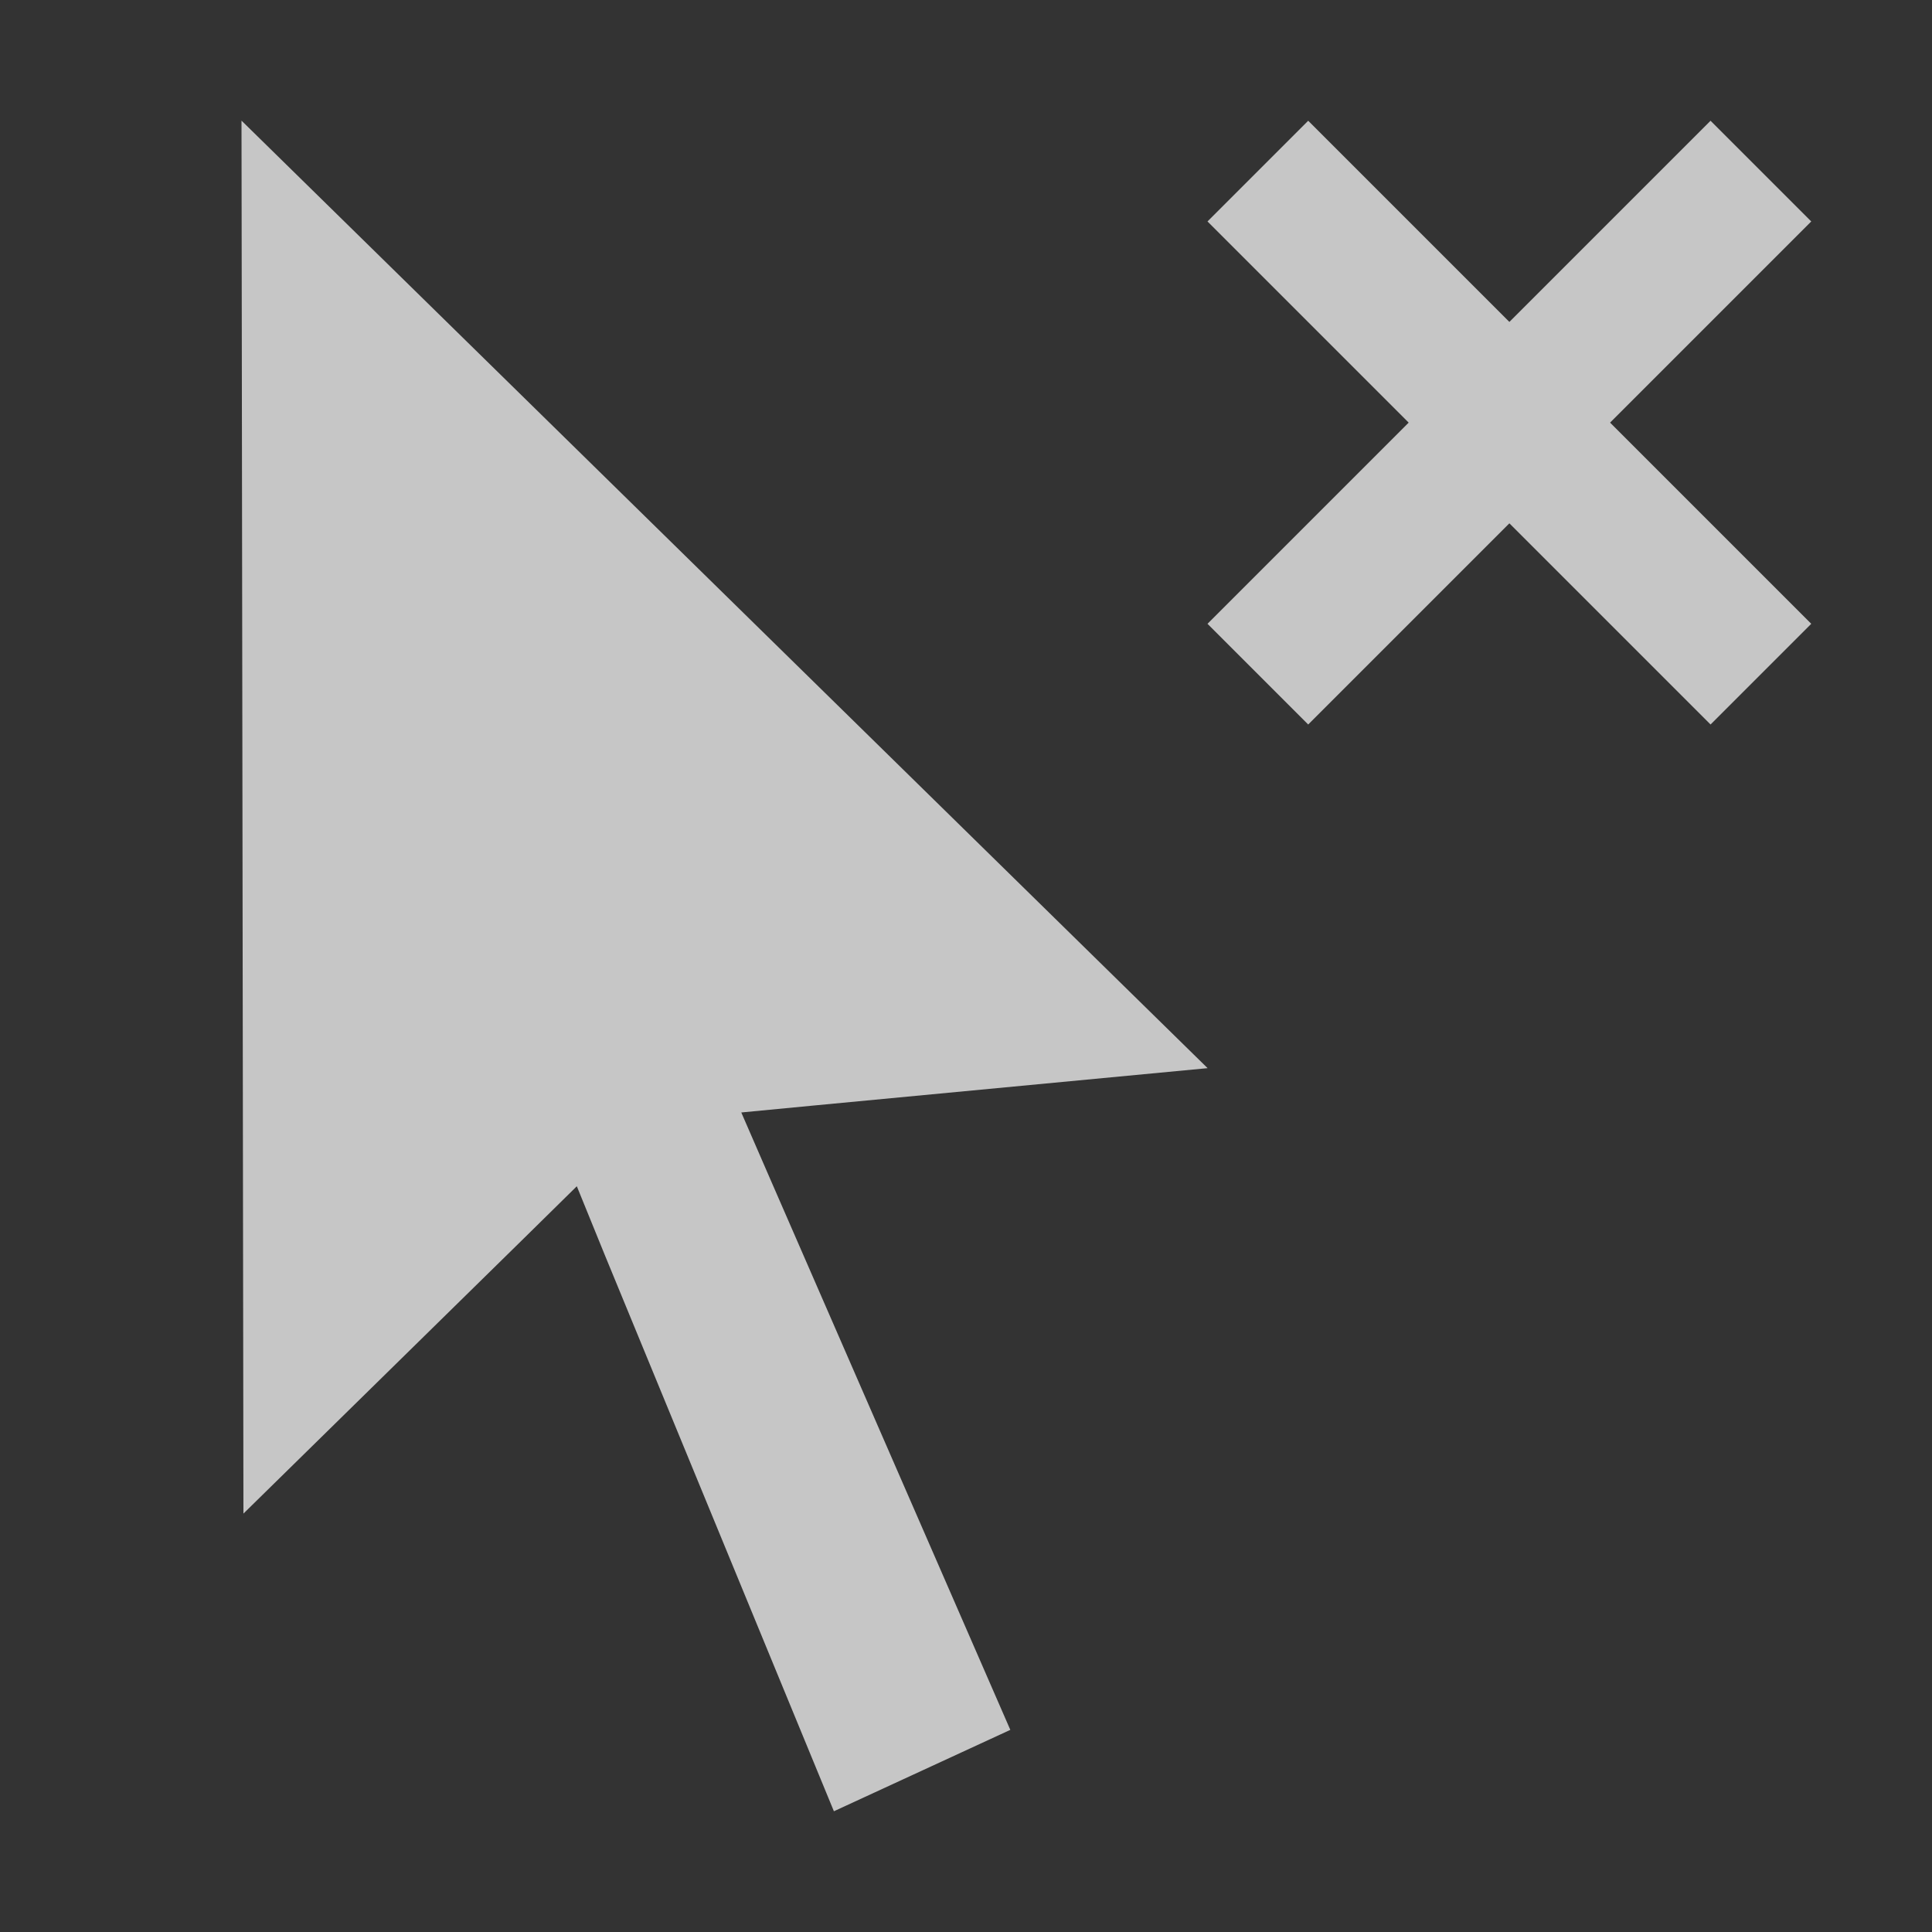 <?xml version="1.0" encoding="UTF-8" standalone="no"?>
<!--Created with Inkscape (http://www.inkscape.org/)-->
<svg id="svg3049" xmlns:rdf="http://www.w3.org/1999/02/22-rdf-syntax-ns#" xmlns="http://www.w3.org/2000/svg" xmlns:osb="http://www.openswatchbook.org/uri/2009/osb" height="16" width="16" version="1.1" xmlns:cc="http://creativecommons.org/ns#" xmlns:xlink="http://www.w3.org/1999/xlink" xmlns:dc="http://purl.org/dc/elements/1.1/">
    <rect width="100%" height="100%" fill="#333333" stroke="none"/>
    <defs id="defs3051">
        <style id="current-color-scheme" type="text/css">
            .ColorScheme-Text { color:#4d4d4d; } .ColorScheme-Background { color:#eff0f1; } .ColorScheme-Highlight { color:#3daee9; } .ColorScheme-ViewText { color:#31363b; } .ColorScheme-ViewBackground { color:#fcfcfc; } .ColorScheme-ViewHover { color:#93cee9; } .ColorScheme-ViewFocus{ color:#3daee9; } .ColorScheme-ButtonText { color:#31363b; } .ColorScheme-ButtonBackground { color:#eff0f1; } .ColorScheme-ButtonHover { color:#93cee9; } .ColorScheme-ButtonFocus{ color:#3daee9; }
        </style>
    </defs>
    <g id="layer1" transform="translate(-421.71 -531.79)">
        <g id="layer1-3">
            <path id="path4791" opacity=".72" style="color:#ffffff" d="m2 1l0.016 11.535 2.322-2.279 0.439-0.432 0.236 0.58 1.893 4.596 1.461-0.674-1.982-4.547-0.246-0.566 0.594-0.057 3.268-0.31-8-7.846zm8.834 0l-0.834 0.834 1.666 1.666-1.666 1.666 0.834 0.834 1.666-1.666 1.666 1.666 0.834-0.834-1.666-1.666 1.666-1.666-0.834-0.834-1.666 1.666-1.666-1.666z" transform="translate(421.71 531.79)" fill="#fff"/>
            <rect id="rect4035" class="ColorScheme-Text" height="11" width="0" y="534.79" x="424.71" fill="currentColor"/>
            <rect id="rect4035-5" class="ColorScheme-Text" height="11" width="0" y="532.74" x="442.76" fill="currentColor"/>
            <rect id="rect4035-8" class="ColorScheme-Text" height="11" width="0" y="534.79" x="424.71" fill="currentColor"/>
            <rect id="rect4035-59" class="ColorScheme-Text" height="11" width="0" y="534.79" x="424.71" fill="currentColor"/>
            <rect id="rect4035-2" class="ColorScheme-Text" height="11" width="0" y="534.79" x="424.71" fill="currentColor"/>
            <rect id="rect4035-5-5" class="ColorScheme-Text" height="11" width="0" y="532.74" x="442.76" fill="currentColor"/>
            <rect id="rect4035-8-9" class="ColorScheme-Text" height="11" width="0" y="534.79" x="424.71" fill="currentColor"/>
            <rect id="rect4035-59-3" class="ColorScheme-Text" height="11" width="0" y="534.79" x="424.71" fill="currentColor"/>
        </g>
    </g>
</svg>
